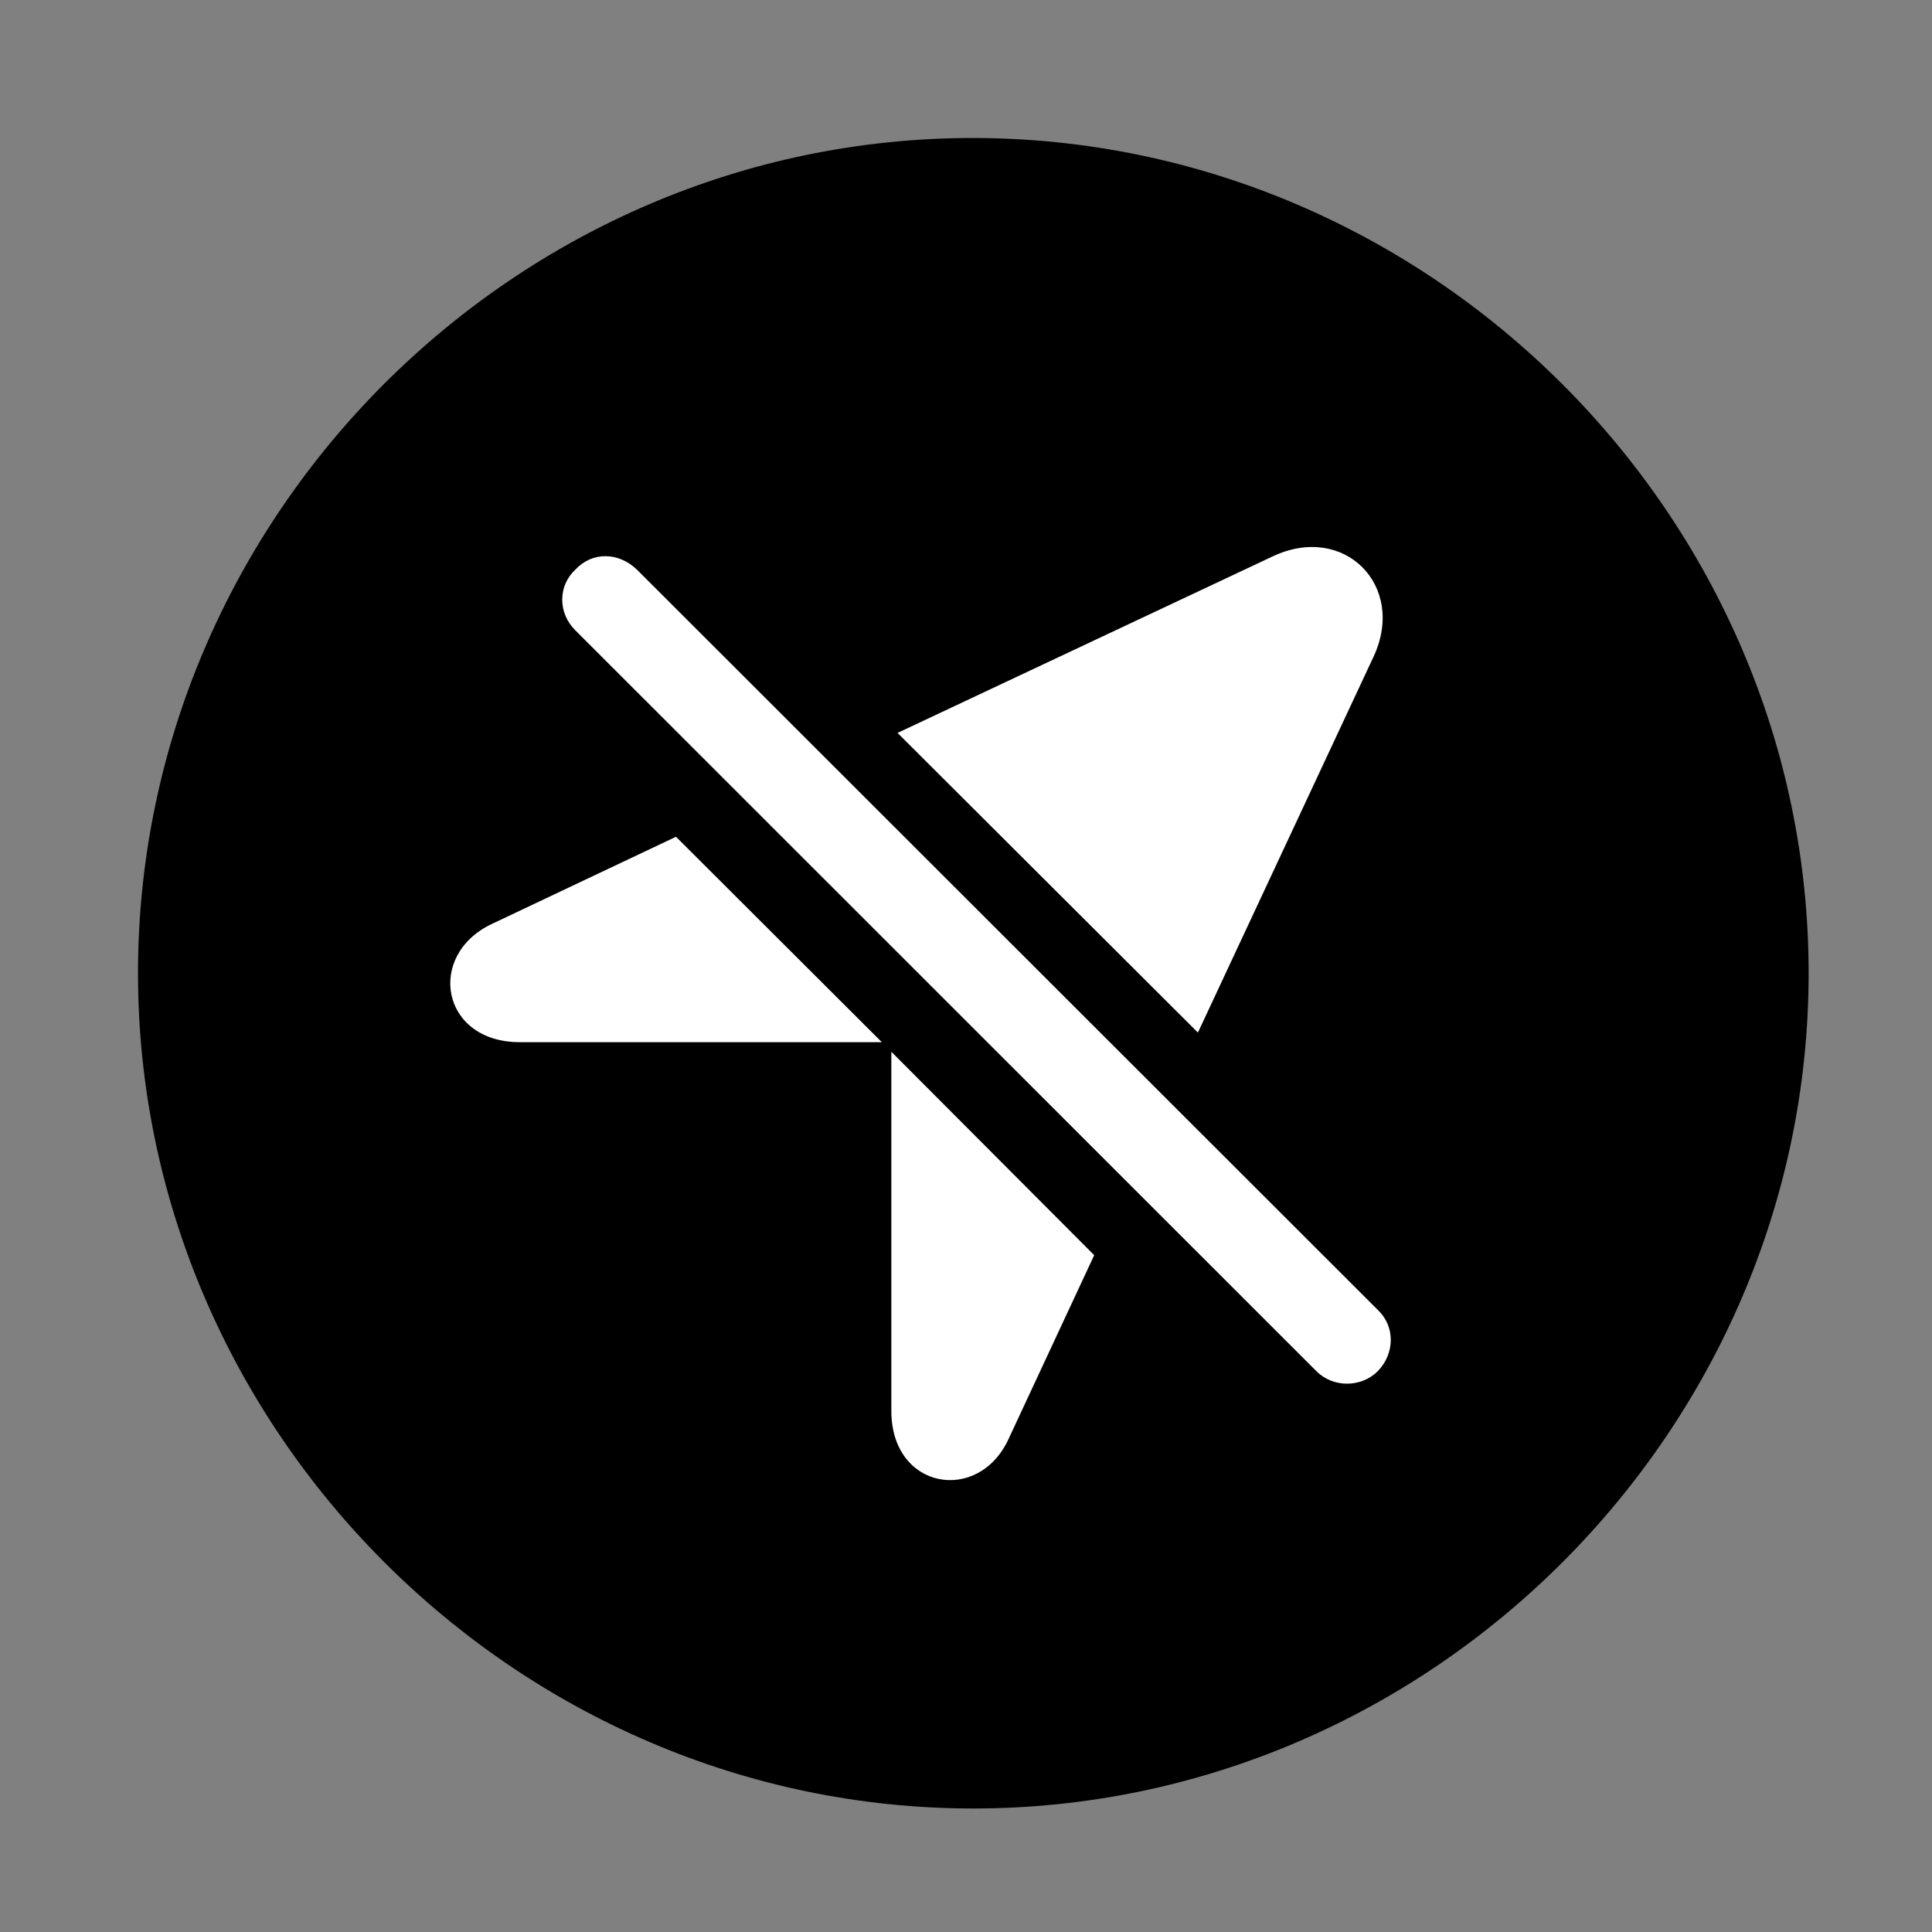<svg width="28" height="28" viewBox="0 0 28 28" fill="none" xmlns="http://www.w3.org/2000/svg">
<rect x="0" y="0" width="28" height="28" fill="#808080" stroke="none"/>
<path d="M14.105 26.21C20.737 26.21 26.212 20.727 26.212 14.105C26.212 7.473 20.727 2 14.095 2C7.475 2 2 7.473 2 14.105C2 20.727 7.485 26.21 14.105 26.21Z" fill="black"/>
<path d="M17.361 14.965L13.008 10.622L18.446 8.063C19.483 7.575 20.381 8.488 19.91 9.51L17.361 14.965ZM7.533 15.104C6.391 15.104 6.173 13.849 7.121 13.394L9.797 12.127L12.78 15.104H7.533ZM14.617 20.854C14.183 21.8 12.918 21.59 12.918 20.449V15.243L15.858 18.191L14.617 20.854ZM19.078 19.872L8.338 9.135C8.085 8.884 8.085 8.492 8.338 8.256C8.584 7.991 8.966 8 9.231 8.256L19.968 18.984C20.224 19.227 20.214 19.617 19.968 19.872C19.732 20.109 19.323 20.118 19.078 19.872Z" fill="white"/>
</svg>

